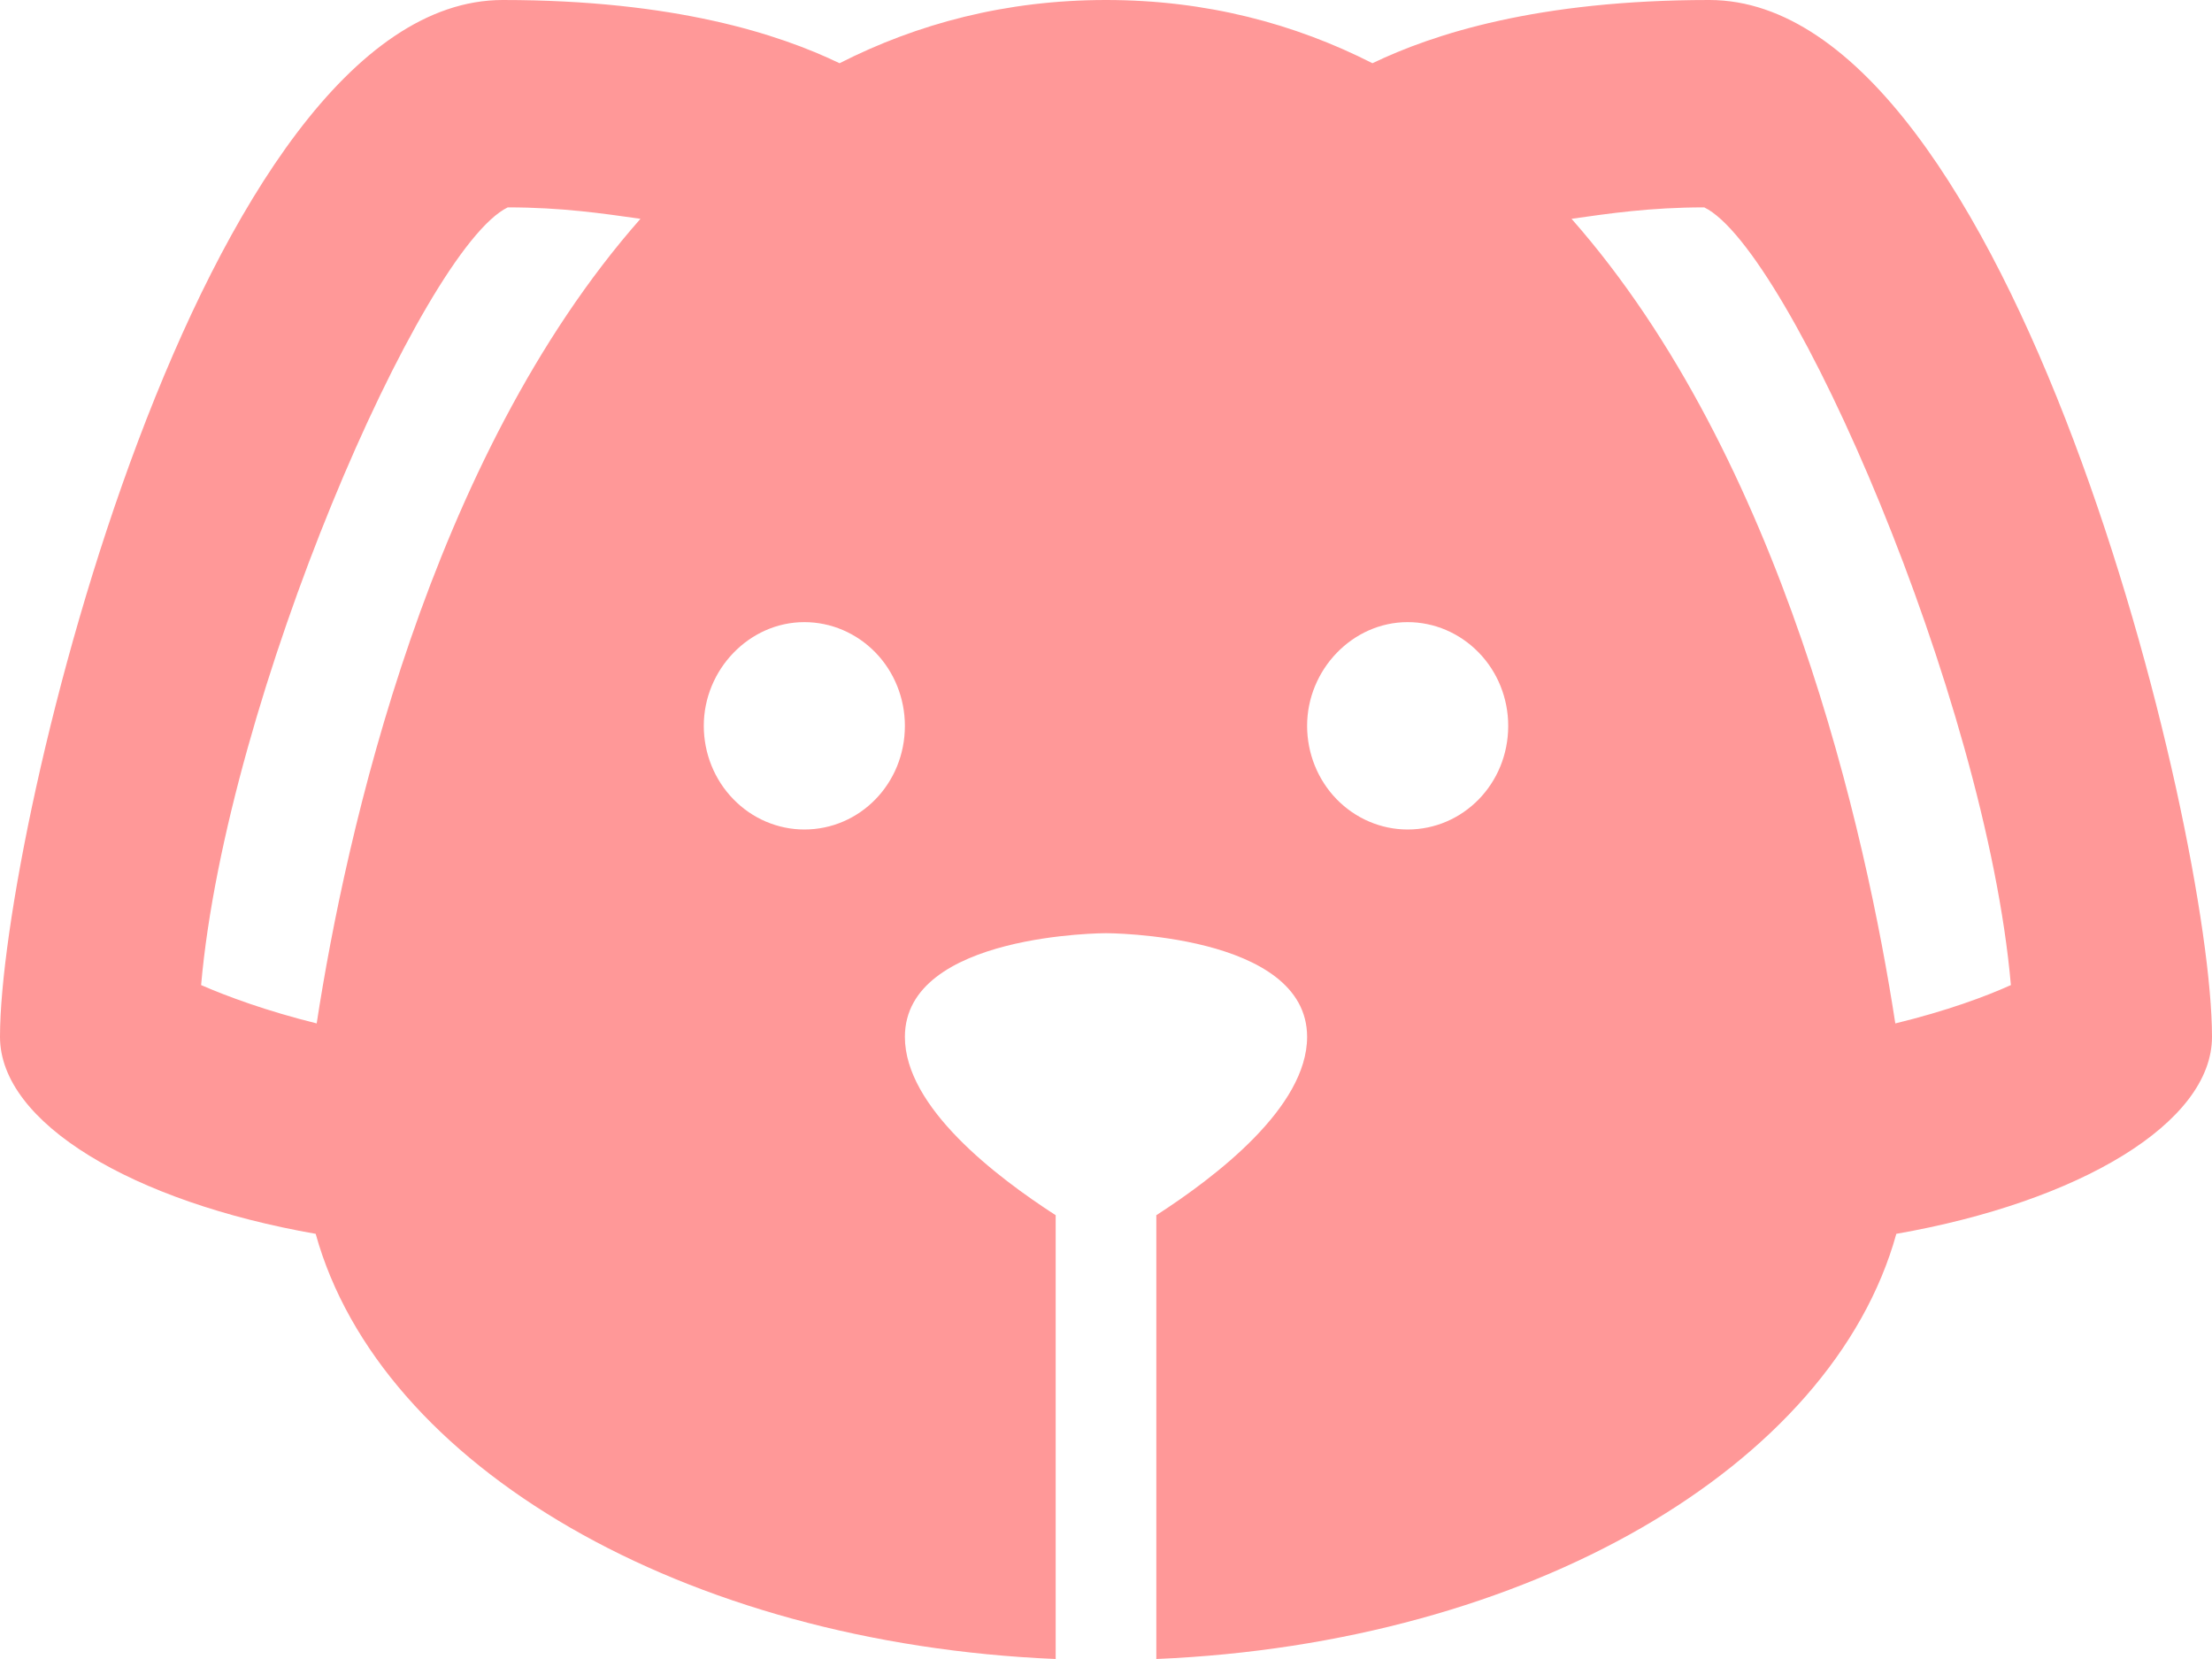 <svg width="24" height="18" viewBox="0 0 24 18" fill="none" xmlns="http://www.w3.org/2000/svg">
<path d="M18.546 0C16.68 0 15.546 0.371 14.891 0.686C14.051 0.259 13.091 0 12 0C10.909 0 9.949 0.259 9.109 0.686C8.455 0.371 7.32 0 5.455 0C2.182 0 0 9 0 11.25C0 12.184 1.44 13.039 3.425 13.387C4.124 15.908 7.418 17.831 11.454 18V13.185C10.811 12.769 9.818 12.015 9.818 11.25C9.818 10.125 12 10.125 12 10.125C12 10.125 14.182 10.125 14.182 11.25C14.182 12.015 13.189 12.769 12.546 13.185V18C16.582 17.831 19.876 15.908 20.575 13.387C22.56 13.039 24 12.184 24 11.25C24 9 21.818 0 18.546 0ZM3.436 11.104C2.891 10.969 2.465 10.811 2.182 10.688C2.455 7.571 4.582 2.7 5.509 2.25C6.098 2.25 6.545 2.317 6.949 2.374C4.658 4.973 3.753 9.045 3.436 11.104ZM8.727 9C8.438 9 8.16 8.881 7.956 8.67C7.751 8.46 7.636 8.173 7.636 7.875C7.636 7.268 8.127 6.75 8.727 6.75C9.017 6.75 9.294 6.869 9.499 7.08C9.703 7.29 9.818 7.577 9.818 7.875C9.818 8.505 9.327 9 8.727 9ZM15.273 9C14.983 9 14.706 8.881 14.501 8.67C14.297 8.46 14.182 8.173 14.182 7.875C14.182 7.268 14.673 6.75 15.273 6.75C15.562 6.75 15.839 6.869 16.044 7.08C16.249 7.29 16.364 7.577 16.364 7.875C16.364 8.505 15.873 9 15.273 9ZM20.564 11.104C20.247 9.045 19.342 4.973 17.051 2.374C17.454 2.317 17.902 2.25 18.491 2.25C19.418 2.7 21.546 7.571 21.818 10.688C21.546 10.811 21.12 10.969 20.564 11.104Z" fill="#FF9898"/>
</svg>
